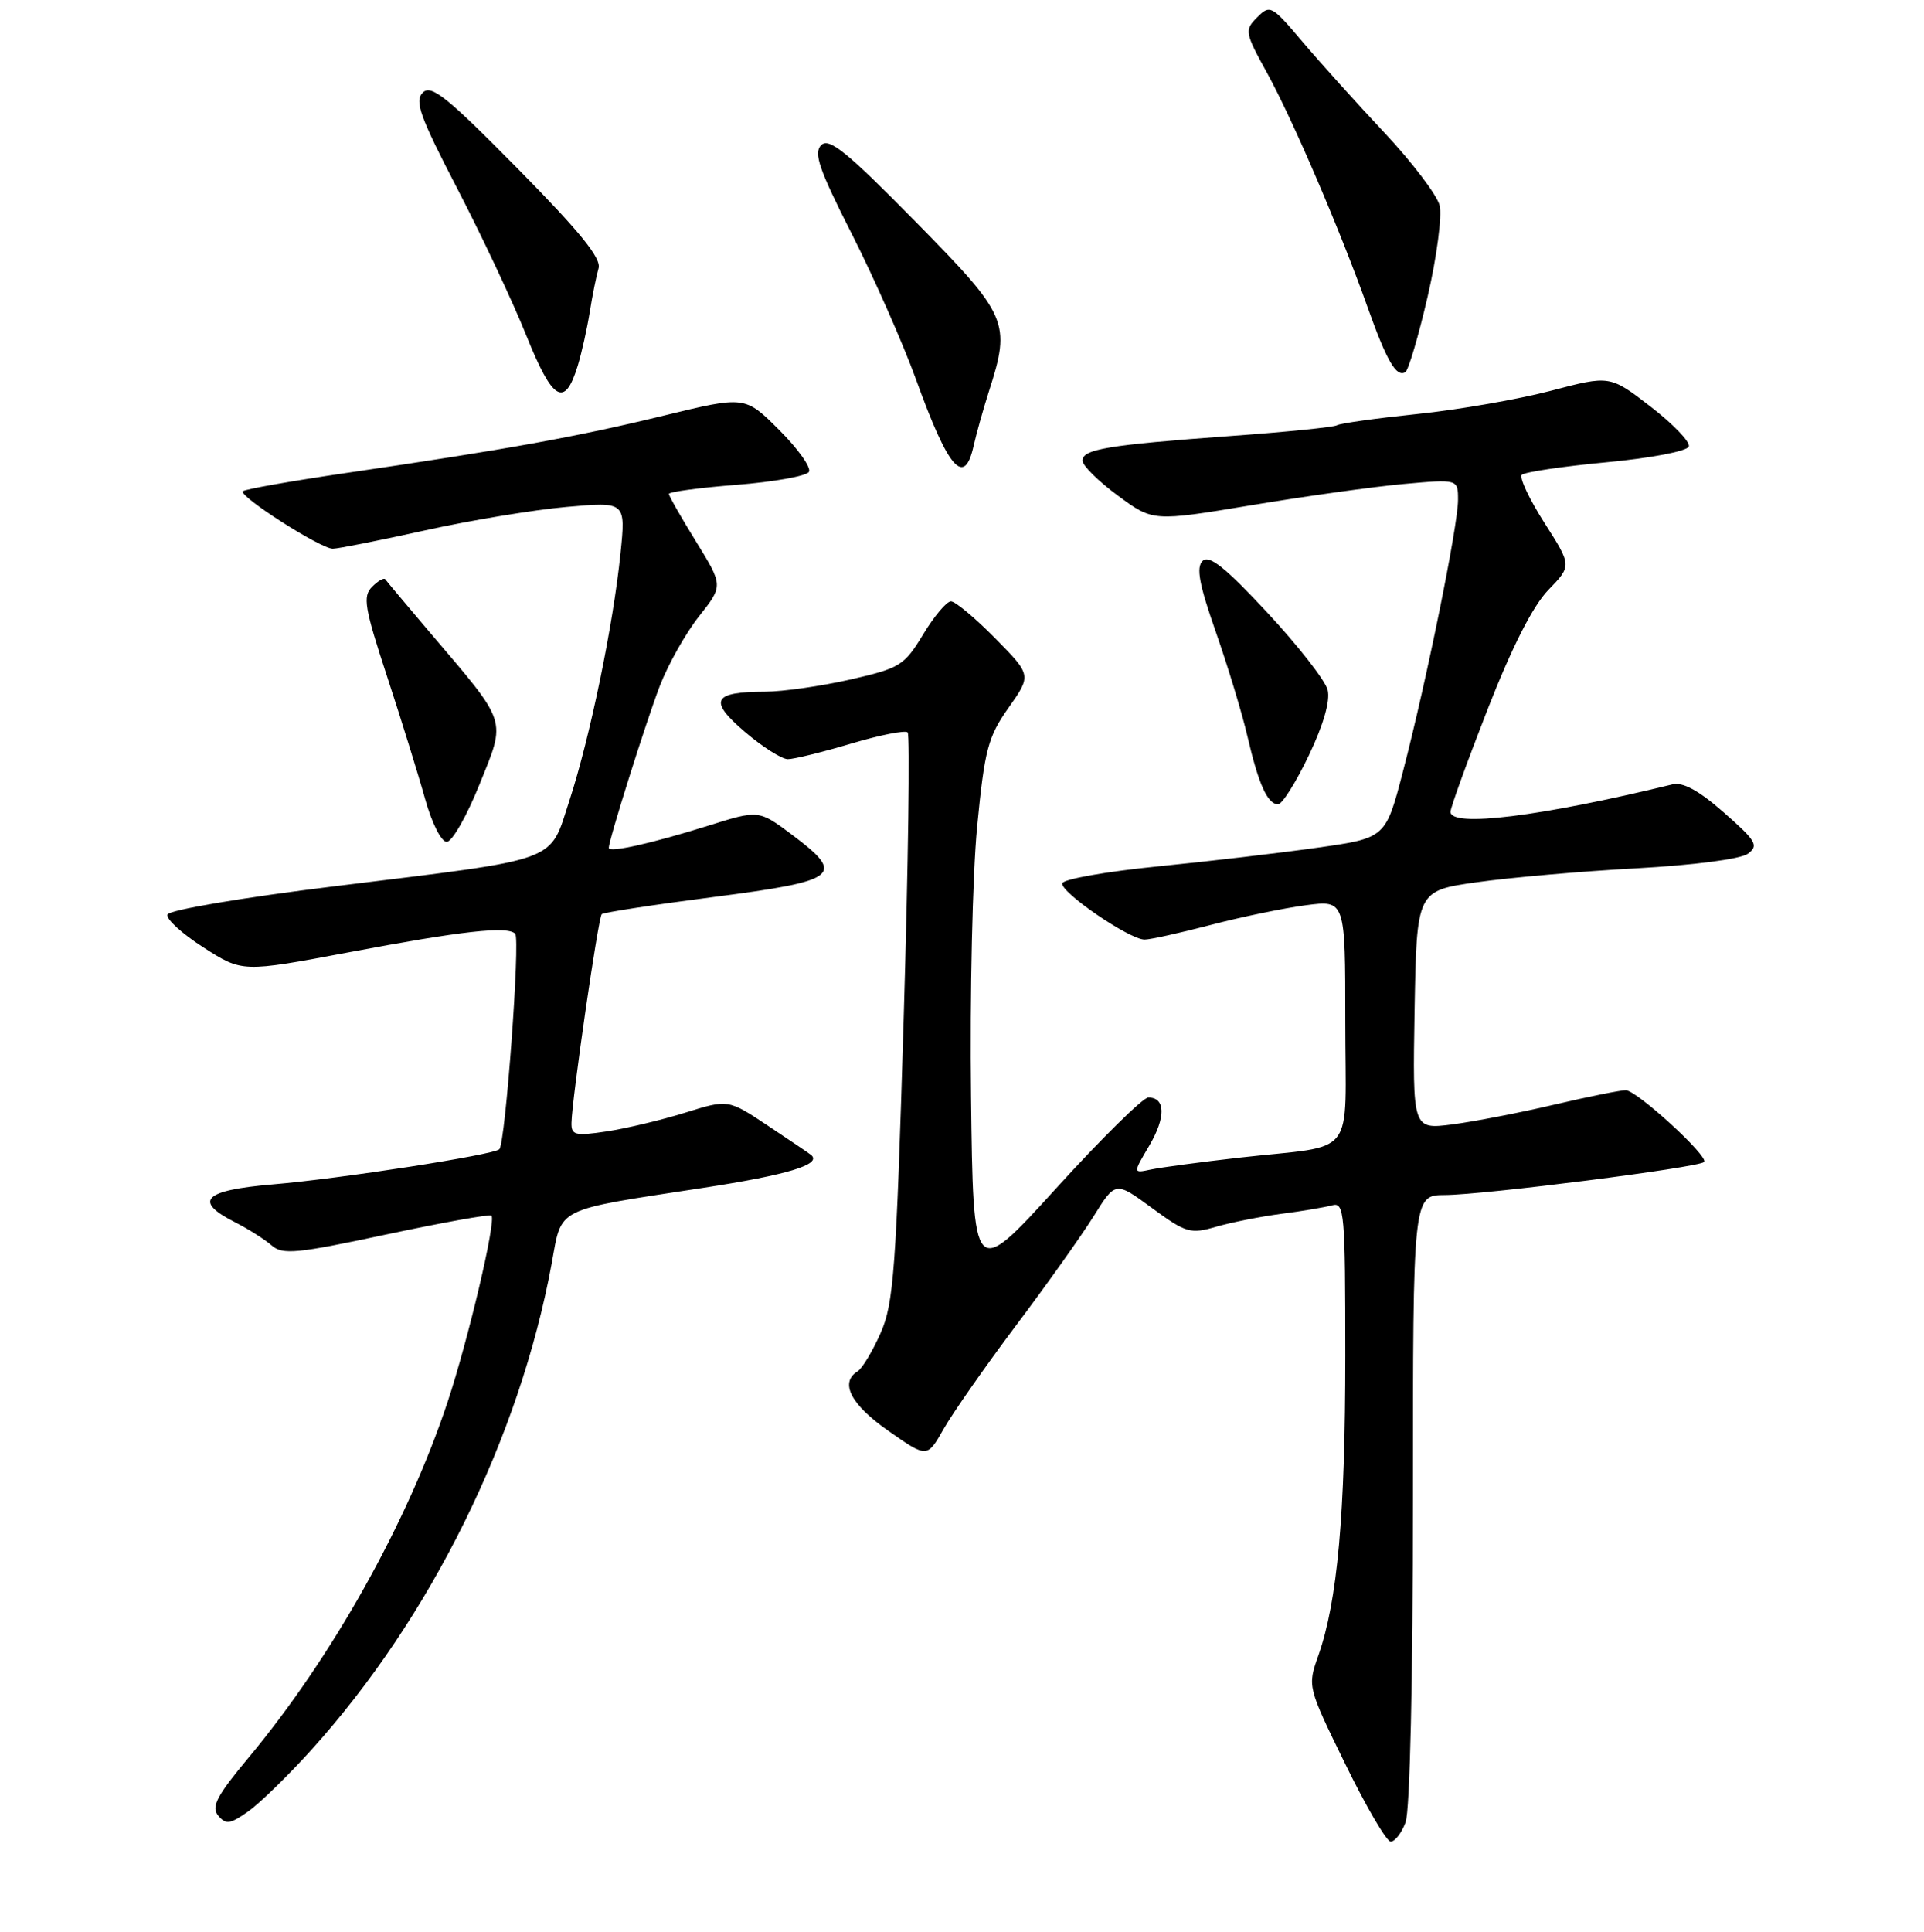 <?xml version="1.0" encoding="UTF-8" standalone="no"?>
<!DOCTYPE svg PUBLIC "-//W3C//DTD SVG 1.1//EN" "http://www.w3.org/Graphics/SVG/1.1/DTD/svg11.dtd" >
<svg xmlns="http://www.w3.org/2000/svg" xmlns:xlink="http://www.w3.org/1999/xlink" version="1.1" viewBox="0 0 256 257">
 <g >
 <path fill="currentColor"
d=" M 187.02 242.43 C 187.60 240.92 188.00 223.29 188.00 199.43 C 188.00 159.00 188.00 159.00 192.25 158.98 C 197.43 158.96 226.01 155.32 226.74 154.59 C 227.44 153.90 217.83 145.09 216.33 145.04 C 215.68 145.02 211.41 145.88 206.83 146.95 C 202.25 148.03 196.13 149.21 193.22 149.59 C 187.95 150.26 187.95 150.26 188.22 134.38 C 188.50 118.50 188.50 118.50 196.50 117.37 C 200.90 116.75 210.44 115.91 217.69 115.52 C 225.35 115.10 231.59 114.29 232.56 113.58 C 234.04 112.50 233.69 111.89 229.39 108.11 C 226.05 105.17 223.92 104.01 222.53 104.35 C 204.97 108.63 193.00 110.11 193.00 108.00 C 193.00 107.45 195.22 101.32 197.94 94.36 C 201.19 86.05 203.95 80.62 206.01 78.49 C 209.14 75.26 209.14 75.26 205.49 69.55 C 203.48 66.40 202.13 63.53 202.49 63.17 C 202.85 62.80 207.92 62.05 213.75 61.50 C 219.72 60.94 224.50 60.02 224.71 59.40 C 224.91 58.79 222.62 56.41 219.64 54.11 C 214.21 49.92 214.21 49.92 206.35 51.99 C 202.03 53.12 194.03 54.52 188.56 55.08 C 183.10 55.65 178.29 56.32 177.88 56.58 C 177.47 56.83 171.14 57.47 163.81 58.00 C 147.38 59.20 143.99 59.76 144.04 61.30 C 144.06 61.96 146.18 64.05 148.75 65.94 C 153.42 69.38 153.42 69.38 166.46 67.22 C 173.63 66.02 182.76 64.75 186.75 64.39 C 194.00 63.74 194.00 63.74 194.00 66.50 C 194.00 69.91 189.84 90.44 186.71 102.49 C 184.38 111.48 184.38 111.48 175.45 112.75 C 170.54 113.45 160.93 114.58 154.09 115.26 C 147.26 115.94 141.52 116.95 141.35 117.50 C 141.00 118.64 150.28 125.00 152.30 125.00 C 153.03 125.00 156.97 124.13 161.06 123.06 C 165.15 121.99 170.86 120.81 173.75 120.43 C 179.00 119.74 179.00 119.74 179.00 135.85 C 179.00 154.49 180.75 152.22 165.00 154.00 C 159.78 154.59 154.43 155.31 153.12 155.59 C 150.74 156.10 150.74 156.10 152.92 152.41 C 155.14 148.64 155.09 145.99 152.78 146.01 C 152.08 146.02 146.55 151.46 140.50 158.12 C 129.50 170.21 129.50 170.21 129.20 145.85 C 129.03 132.46 129.40 116.33 130.01 110.00 C 131.01 99.72 131.45 98.04 134.19 94.16 C 137.25 89.82 137.25 89.82 132.41 84.91 C 129.75 82.21 127.10 80.00 126.53 80.00 C 125.96 80.00 124.29 81.98 122.83 84.40 C 120.32 88.54 119.76 88.89 113.14 90.40 C 109.27 91.28 104.17 92.01 101.80 92.02 C 94.82 92.04 94.23 93.19 99.10 97.36 C 101.44 99.36 104.02 101.00 104.82 101.00 C 105.63 101.00 109.41 100.07 113.24 98.93 C 117.06 97.79 120.45 97.12 120.77 97.44 C 121.09 97.76 120.85 114.88 120.24 135.48 C 119.24 168.93 118.91 173.41 117.17 177.34 C 116.10 179.76 114.73 182.05 114.11 182.43 C 111.69 183.93 113.19 186.85 118.18 190.34 C 123.36 193.97 123.36 193.97 125.56 190.10 C 126.77 187.97 131.09 181.79 135.17 176.36 C 139.25 170.94 143.90 164.39 145.51 161.82 C 148.42 157.14 148.42 157.14 153.28 160.71 C 157.81 164.03 158.39 164.20 161.82 163.20 C 163.84 162.62 167.75 161.84 170.50 161.48 C 173.25 161.13 176.29 160.61 177.25 160.35 C 178.88 159.90 179.00 161.32 179.00 180.36 C 179.00 201.48 177.96 213.02 175.42 220.23 C 173.96 224.36 173.96 224.38 179.00 234.68 C 181.77 240.36 184.49 245.00 185.04 245.00 C 185.60 245.00 186.49 243.85 187.02 242.43 Z  M 41.50 232.72 C 57.32 215.18 69.12 191.28 73.40 168.12 C 74.80 160.49 73.60 161.09 93.60 158.02 C 104.77 156.31 109.39 154.90 107.93 153.66 C 107.69 153.46 105.11 151.71 102.19 149.77 C 96.89 146.24 96.89 146.24 91.15 148.03 C 88.00 149.01 83.30 150.13 80.71 150.52 C 76.52 151.15 76.00 151.02 76.04 149.36 C 76.10 146.20 79.60 122.06 80.06 121.62 C 80.30 121.39 87.02 120.36 94.99 119.33 C 111.60 117.18 112.55 116.44 105.47 111.12 C 100.96 107.73 100.96 107.73 94.23 109.85 C 86.74 112.20 81.00 113.48 81.00 112.80 C 81.00 111.76 85.94 96.08 87.78 91.28 C 88.88 88.41 91.24 84.23 93.01 81.99 C 96.23 77.92 96.23 77.92 92.62 72.06 C 90.63 68.84 89.00 65.98 89.00 65.71 C 89.00 65.43 93.05 64.89 98.01 64.50 C 102.96 64.11 107.29 63.34 107.63 62.78 C 107.97 62.23 106.20 59.73 103.69 57.22 C 99.13 52.66 99.13 52.66 88.32 55.29 C 76.73 58.12 67.30 59.82 46.15 62.91 C 38.81 63.99 32.58 65.08 32.32 65.35 C 31.69 65.98 42.66 73.00 44.28 73.00 C 44.96 73.00 50.46 71.91 56.51 70.57 C 62.55 69.23 71.05 67.82 75.38 67.44 C 83.26 66.74 83.26 66.74 82.56 73.62 C 81.59 83.16 78.49 98.16 75.78 106.45 C 73.02 114.87 74.99 114.15 44.57 117.90 C 32.24 119.41 22.48 121.07 22.28 121.67 C 22.08 122.26 24.24 124.23 27.08 126.05 C 32.24 129.36 32.24 129.36 46.37 126.70 C 61.51 123.84 67.50 123.17 68.55 124.22 C 69.25 124.91 67.25 152.09 66.44 152.89 C 65.69 153.64 45.30 156.81 36.25 157.57 C 27.09 158.35 25.68 159.77 31.25 162.59 C 33.04 163.50 35.24 164.89 36.15 165.69 C 37.61 166.96 39.46 166.78 51.40 164.23 C 58.88 162.64 65.18 161.51 65.39 161.72 C 66.04 162.38 62.31 178.22 59.53 186.59 C 54.20 202.61 44.18 220.50 33.10 233.80 C 28.83 238.91 28.07 240.38 29.03 241.54 C 30.06 242.77 30.62 242.69 33.06 240.96 C 34.62 239.85 38.42 236.14 41.50 232.72 Z  M 63.81 104.33 C 67.36 95.50 67.68 96.46 57.08 84.00 C 54.05 80.42 51.42 77.30 51.26 77.06 C 51.09 76.82 50.30 77.27 49.51 78.07 C 48.24 79.33 48.50 80.85 51.51 90.01 C 53.40 95.78 55.67 103.09 56.55 106.25 C 57.44 109.47 58.71 112.00 59.44 112.00 C 60.15 112.00 62.12 108.55 63.81 104.33 Z  M 174.14 100.52 C 176.11 96.39 177.02 93.23 176.65 91.77 C 176.33 90.52 172.72 85.90 168.63 81.50 C 163.05 75.50 160.90 73.78 160.02 74.62 C 159.13 75.48 159.56 77.76 161.79 84.12 C 163.40 88.73 165.29 94.97 165.99 98.00 C 167.46 104.34 168.66 107.00 170.06 107.00 C 170.60 107.00 172.43 104.09 174.14 100.52 Z  M 129.56 59.25 C 129.90 57.74 130.80 54.51 131.58 52.07 C 134.53 42.87 134.16 42.03 121.77 29.44 C 112.65 20.17 110.30 18.27 109.26 19.31 C 108.22 20.35 108.99 22.57 113.34 31.13 C 116.28 36.93 120.14 45.67 121.91 50.56 C 126.21 62.46 128.33 64.87 129.56 59.25 Z  M 76.87 48.66 C 77.40 46.92 78.12 43.70 78.47 41.50 C 78.82 39.30 79.35 36.68 79.64 35.69 C 80.03 34.36 77.14 30.80 68.88 22.43 C 59.44 12.86 57.37 11.20 56.25 12.32 C 55.13 13.44 55.88 15.53 60.84 25.08 C 64.10 31.36 68.24 40.17 70.04 44.66 C 73.54 53.38 75.14 54.31 76.87 48.66 Z  M 189.96 39.44 C 191.18 34.16 191.89 28.71 191.55 27.33 C 191.20 25.94 187.89 21.58 184.20 17.65 C 180.51 13.72 175.59 8.25 173.27 5.51 C 169.22 0.72 168.98 0.59 167.28 2.30 C 165.57 4.01 165.63 4.33 168.64 9.79 C 172.04 16.00 178.34 30.67 182.01 41.00 C 184.52 48.04 185.80 50.24 186.99 49.51 C 187.40 49.25 188.74 44.72 189.96 39.44 Z "/>
</g>
</svg>